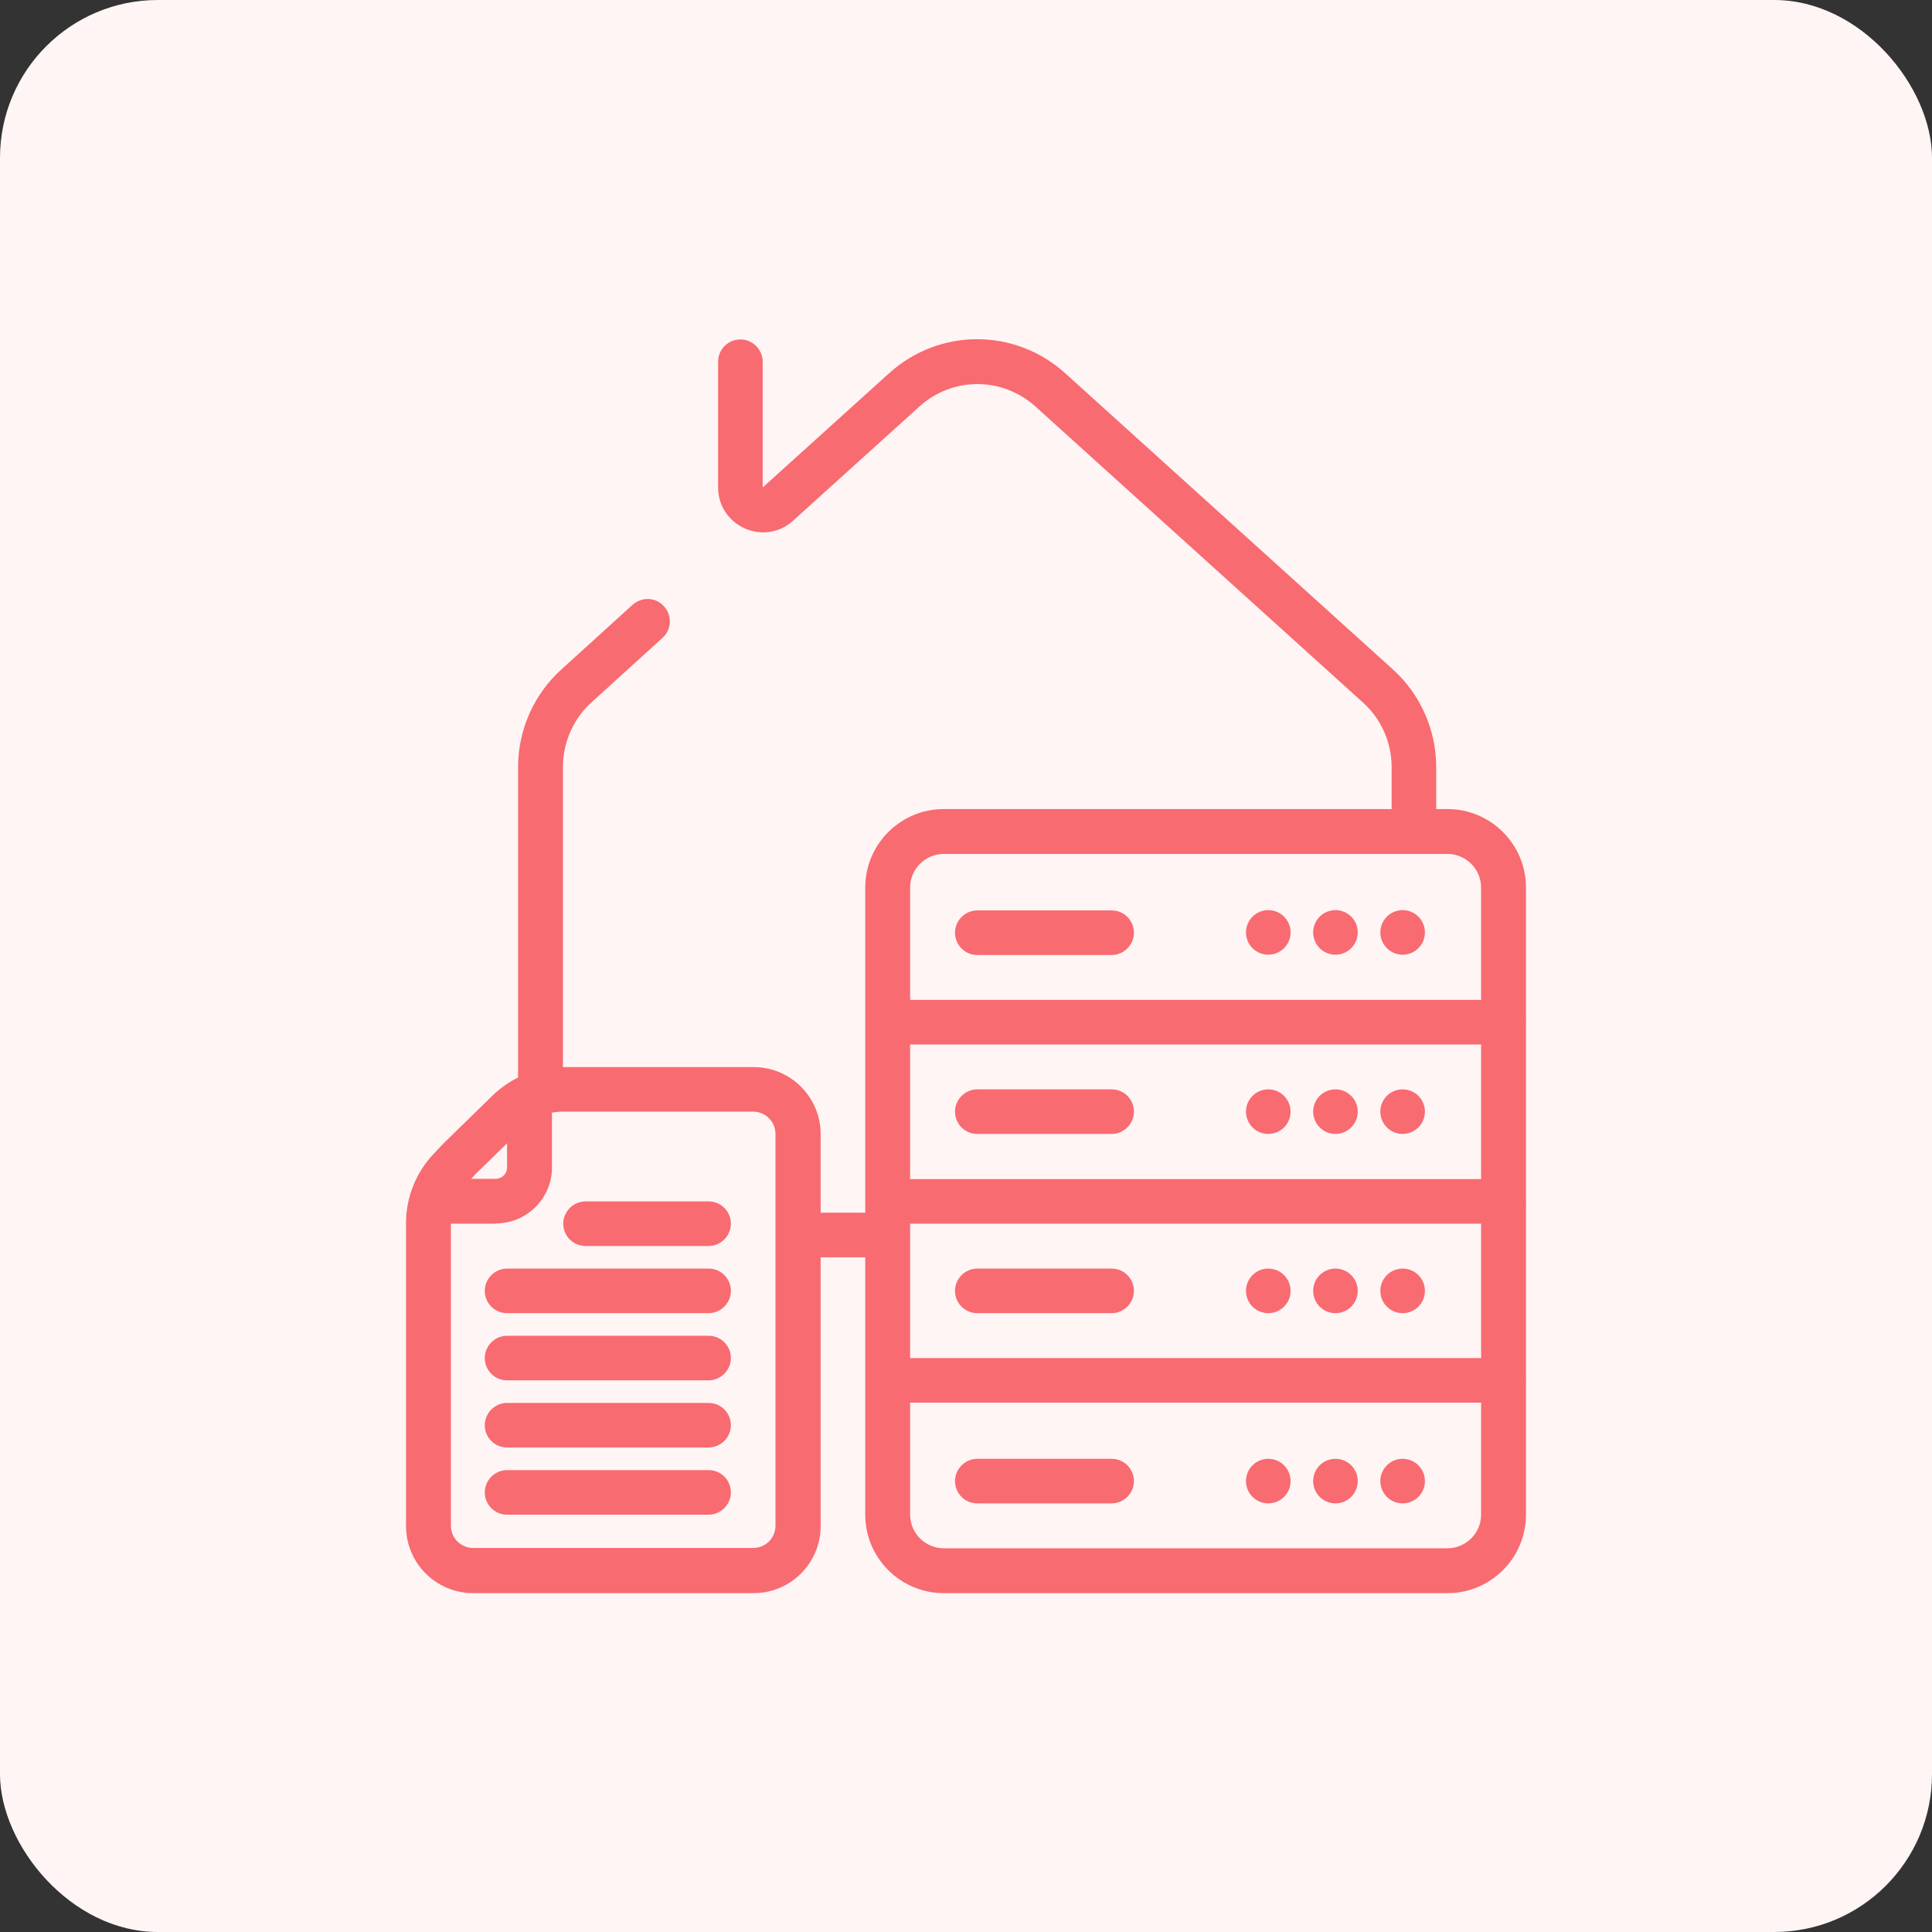 <?xml version="1.0" encoding="UTF-8"?>
<svg id="Layer_1" data-name="Layer 1" xmlns="http://www.w3.org/2000/svg" viewBox="0 0 65 65">
  <rect x="0" y="0" width="65" height="65" fill="#333333" stroke="none"/>
  <defs>
    <style>
      .cls-1 {
        fill: #f86b71;
      }

      .cls-2 {
        fill: #fff5f5;
      }
    </style>
  </defs>
  <rect class="cls-2" x="0" y="0" width="65" height="65" rx="5.31" ry="5.31"/>
  <g>
    <path class="cls-1" d="M29.86,42.3h-3.01c-.42,0-.75-.34-.75-.75s.34-.75.75-.75h3.01c.42,0,.75.34.75.75s-.34.75-.75.75ZM18.18,37.4c-.42,0-.75-.34-.75-.75v-10.84c0-1.25.53-2.45,1.46-3.29l2.39-2.17c.31-.28.79-.26,1.06.05.28.31.26.78-.05,1.06l-2.39,2.17c-.61.55-.96,1.35-.96,2.17v10.84c0,.42-.34.75-.75.75ZM47.57,28.55c-.42,0-.75-.34-.75-.75v-1.99c0-.83-.35-1.62-.96-2.17l-11.02-9.96c-1.12-1.01-2.8-1.01-3.91,0l-4.25,3.84c-.45.41-1.07.5-1.62.26-.55-.25-.9-.77-.9-1.38v-4.23c0-.42.34-.75.75-.75s.75.34.75.75v4.23l4.25-3.84c1.69-1.53,4.24-1.53,5.93,0l11.02,9.96c.93.84,1.46,2.04,1.46,3.29v1.99c0,.42-.34.75-.75.75Z"/>
    <path class="cls-1" d="M48.7,53.6h-16.95c-1.45,0-2.64-1.18-2.64-2.64v-21.1c0-1.45,1.18-2.64,2.64-2.64h16.95c1.45,0,2.64,1.18,2.64,2.64v21.1c0,1.45-1.18,2.64-2.64,2.64ZM31.75,28.73c-.62,0-1.13.51-1.13,1.13v21.1c0,.62.51,1.13,1.13,1.13h16.95c.62,0,1.13-.51,1.13-1.13v-21.1c0-.62-.51-1.13-1.13-1.13h-16.95Z"/>
    <path class="cls-1" d="M37.4,50.58h-4.52c-.42,0-.75-.34-.75-.75s.34-.75.75-.75h4.52c.42,0,.75.34.75.75s-.34.75-.75.75ZM50.58,47.19h-20.34c-.42,0-.75-.34-.75-.75s.34-.75.75-.75h20.34c.42,0,.75.34.75.75s-.34.75-.75.75ZM37.4,44.18h-4.52c-.42,0-.75-.34-.75-.75s.34-.75.75-.75h4.52c.42,0,.75.34.75.75s-.34.75-.75.75ZM50.58,41.17h-20.34c-.42,0-.75-.34-.75-.75s.34-.75.75-.75h20.34c.42,0,.75.34.75.75s-.34.75-.75.75ZM37.4,38.15h-4.52c-.42,0-.75-.34-.75-.75s.34-.75.75-.75h4.52c.42,0,.75.34.75.75s-.34.75-.75.75ZM50.58,35.14h-20.34c-.42,0-.75-.34-.75-.75s.34-.75.75-.75h20.34c.42,0,.75.34.75.75s-.34.75-.75.75ZM37.4,32.13h-4.52c-.42,0-.75-.34-.75-.75s.34-.75.75-.75h4.52c.42,0,.75.34.75.75s-.34.75-.75.75Z"/>
    <circle class="cls-1" cx="47.19" cy="31.37" r=".75"/>
    <circle class="cls-1" cx="47.19" cy="37.4" r=".75"/>
    <circle class="cls-1" cx="47.19" cy="43.43" r=".75"/>
    <circle class="cls-1" cx="47.19" cy="49.83" r=".75"/>
    <circle class="cls-1" cx="44.93" cy="31.37" r=".75"/>
    <circle class="cls-1" cx="44.93" cy="37.4" r=".75"/>
    <circle class="cls-1" cx="44.93" cy="43.43" r=".75"/>
    <circle class="cls-1" cx="44.93" cy="49.83" r=".75"/>
    <circle class="cls-1" cx="42.67" cy="31.37" r=".75"/>
    <circle class="cls-1" cx="42.67" cy="37.4" r=".75"/>
    <circle class="cls-1" cx="42.67" cy="43.43" r=".75"/>
    <circle class="cls-1" cx="42.67" cy="49.83" r=".75"/>
    <path class="cls-1" d="M25.34,53.6h-9.42c-1.25,0-2.26-1.01-2.26-2.26v-10.19c0-.86.33-1.69.92-2.32l.35-.37,1.64-1.6c.64-.62,1.48-.96,2.37-.96h6.41c1.25,0,2.26,1.01,2.26,2.26v13.18c0,1.25-1.01,2.26-2.26,2.26ZM18.93,37.4c-.49,0-.96.19-1.32.53l-1.61,1.57-.32.35c-.33.35-.51.81-.51,1.29v10.19c0,.42.34.75.75.75h9.42c.42,0,.75-.34.75-.75v-13.18c0-.42-.34-.75-.75-.75h-6.41Z"/>
    <path class="cls-1" d="M16.68,41.17h-2.26v-1.51h2.26c.21,0,.38-.17.38-.38v-1.88h1.51v1.88c0,1.04-.85,1.88-1.88,1.88Z"/>
    <path class="cls-1" d="M23.84,50.96h-6.78c-.42,0-.75-.34-.75-.75s.34-.75.75-.75h6.78c.42,0,.75.34.75.75s-.34.75-.75.75ZM23.84,48.7h-6.78c-.42,0-.75-.34-.75-.75s.34-.75.75-.75h6.78c.42,0,.75.34.75.75s-.34.75-.75.75ZM23.84,46.44h-6.78c-.42,0-.75-.34-.75-.75s.34-.75.75-.75h6.78c.42,0,.75.34.75.75s-.34.75-.75.75ZM23.84,44.18h-6.78c-.42,0-.75-.34-.75-.75s.34-.75.75-.75h6.78c.42,0,.75.34.75.75s-.34.75-.75.75ZM23.84,41.92h-4.14c-.42,0-.75-.34-.75-.75s.34-.75.75-.75h4.14c.42,0,.75.34.75.75s-.34.75-.75.75Z"/>
  </g>
</svg>